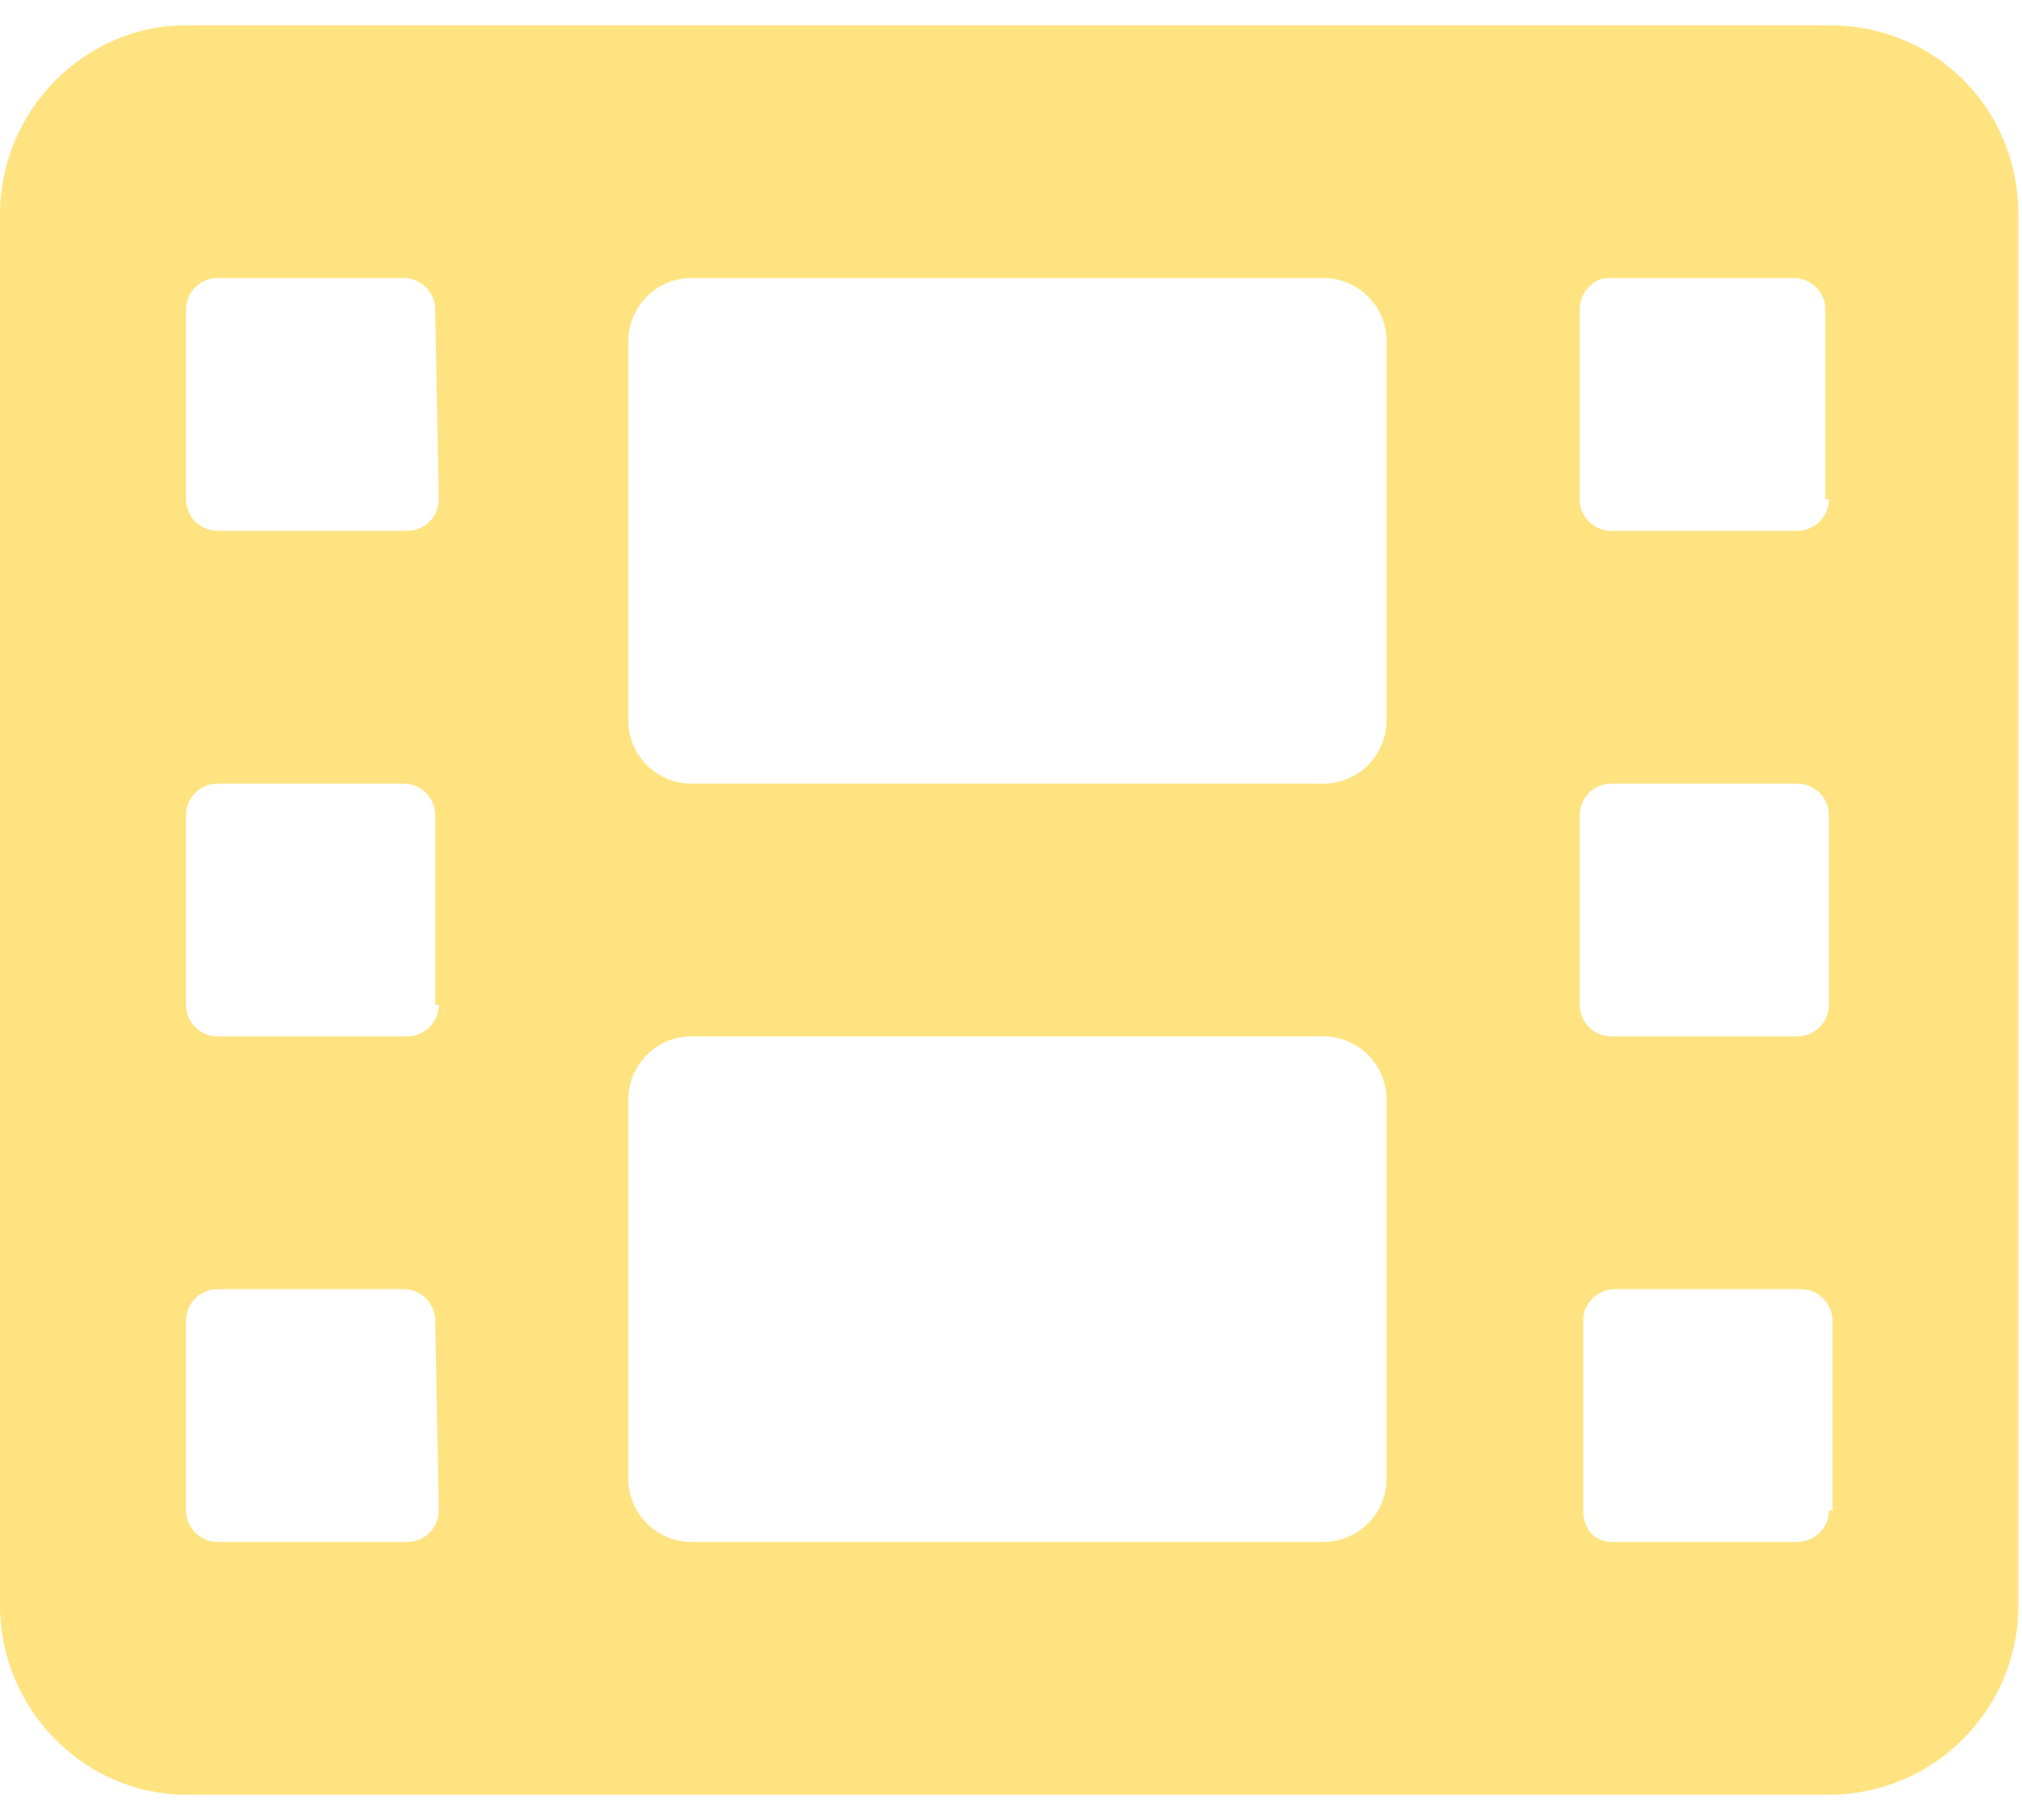 <svg width="20" height="18" viewBox="0 0 20 18" fill="none" xmlns="http://www.w3.org/2000/svg">
<path d="M18.09 0.25H1.84C0.839 0.25 0 1.089 0 2.125V15.875C0 16.91 0.839 17.75 1.84 17.75H18.09C19.125 17.75 19.965 16.91 19.965 15.875V2.125C19.965 1.089 19.16 0.25 18.09 0.25ZM4.34 14.938C4.34 15.11 4.2 15.25 4.027 15.25H2.152C1.98 15.25 1.84 15.11 1.84 14.938V13.062C1.84 12.89 1.98 12.75 2.152 12.75H3.992C4.165 12.75 4.305 12.89 4.305 13.062L4.34 14.938ZM4.34 9.938C4.34 10.11 4.2 10.25 4.027 10.25H2.152C1.98 10.25 1.84 10.11 1.84 9.938V8.062C1.84 7.89 1.98 7.75 2.152 7.75H3.992C4.165 7.75 4.305 7.89 4.305 8.062V9.938H4.34ZM4.34 4.938C4.34 5.11 4.2 5.25 4.027 5.25H2.152C1.98 5.25 1.84 5.11 1.84 4.938V3.062C1.84 2.89 1.98 2.75 2.152 2.75H3.992C4.165 2.75 4.305 2.89 4.305 3.062L4.34 4.938ZM13.715 14.625C13.715 14.97 13.435 15.25 13.09 15.25H6.84C6.495 15.25 6.215 14.97 6.215 14.625V10.875C6.215 10.53 6.495 10.25 6.84 10.25H13.09C13.435 10.25 13.715 10.53 13.715 10.875V14.625ZM13.715 7.125C13.715 7.47 13.435 7.75 13.09 7.75H6.84C6.495 7.75 6.215 7.47 6.215 7.125V3.375C6.215 3.03 6.495 2.75 6.84 2.75H13.09C13.435 2.75 13.715 3.03 13.715 3.375V7.125ZM18.09 14.938C18.09 15.11 17.95 15.25 17.777 15.25H15.938C15.765 15.25 15.66 15.11 15.66 14.938V13.062C15.66 12.89 15.8 12.75 15.973 12.75H17.812C17.985 12.75 18.125 12.89 18.125 13.062V14.938H18.09ZM18.09 9.938C18.09 10.11 17.95 10.25 17.777 10.25H15.938C15.765 10.25 15.625 10.11 15.625 9.938V8.062C15.625 7.89 15.765 7.75 15.938 7.75H17.777C17.95 7.75 18.09 7.89 18.09 8.062V9.938ZM18.09 4.938C18.09 5.11 17.95 5.25 17.777 5.25H15.938C15.765 5.25 15.625 5.11 15.625 4.938V3.062C15.625 2.89 15.765 2.75 15.902 2.75H17.742C17.915 2.75 18.055 2.89 18.055 3.062V4.938H18.09Z" fill="#FFE381"/>
</svg>
